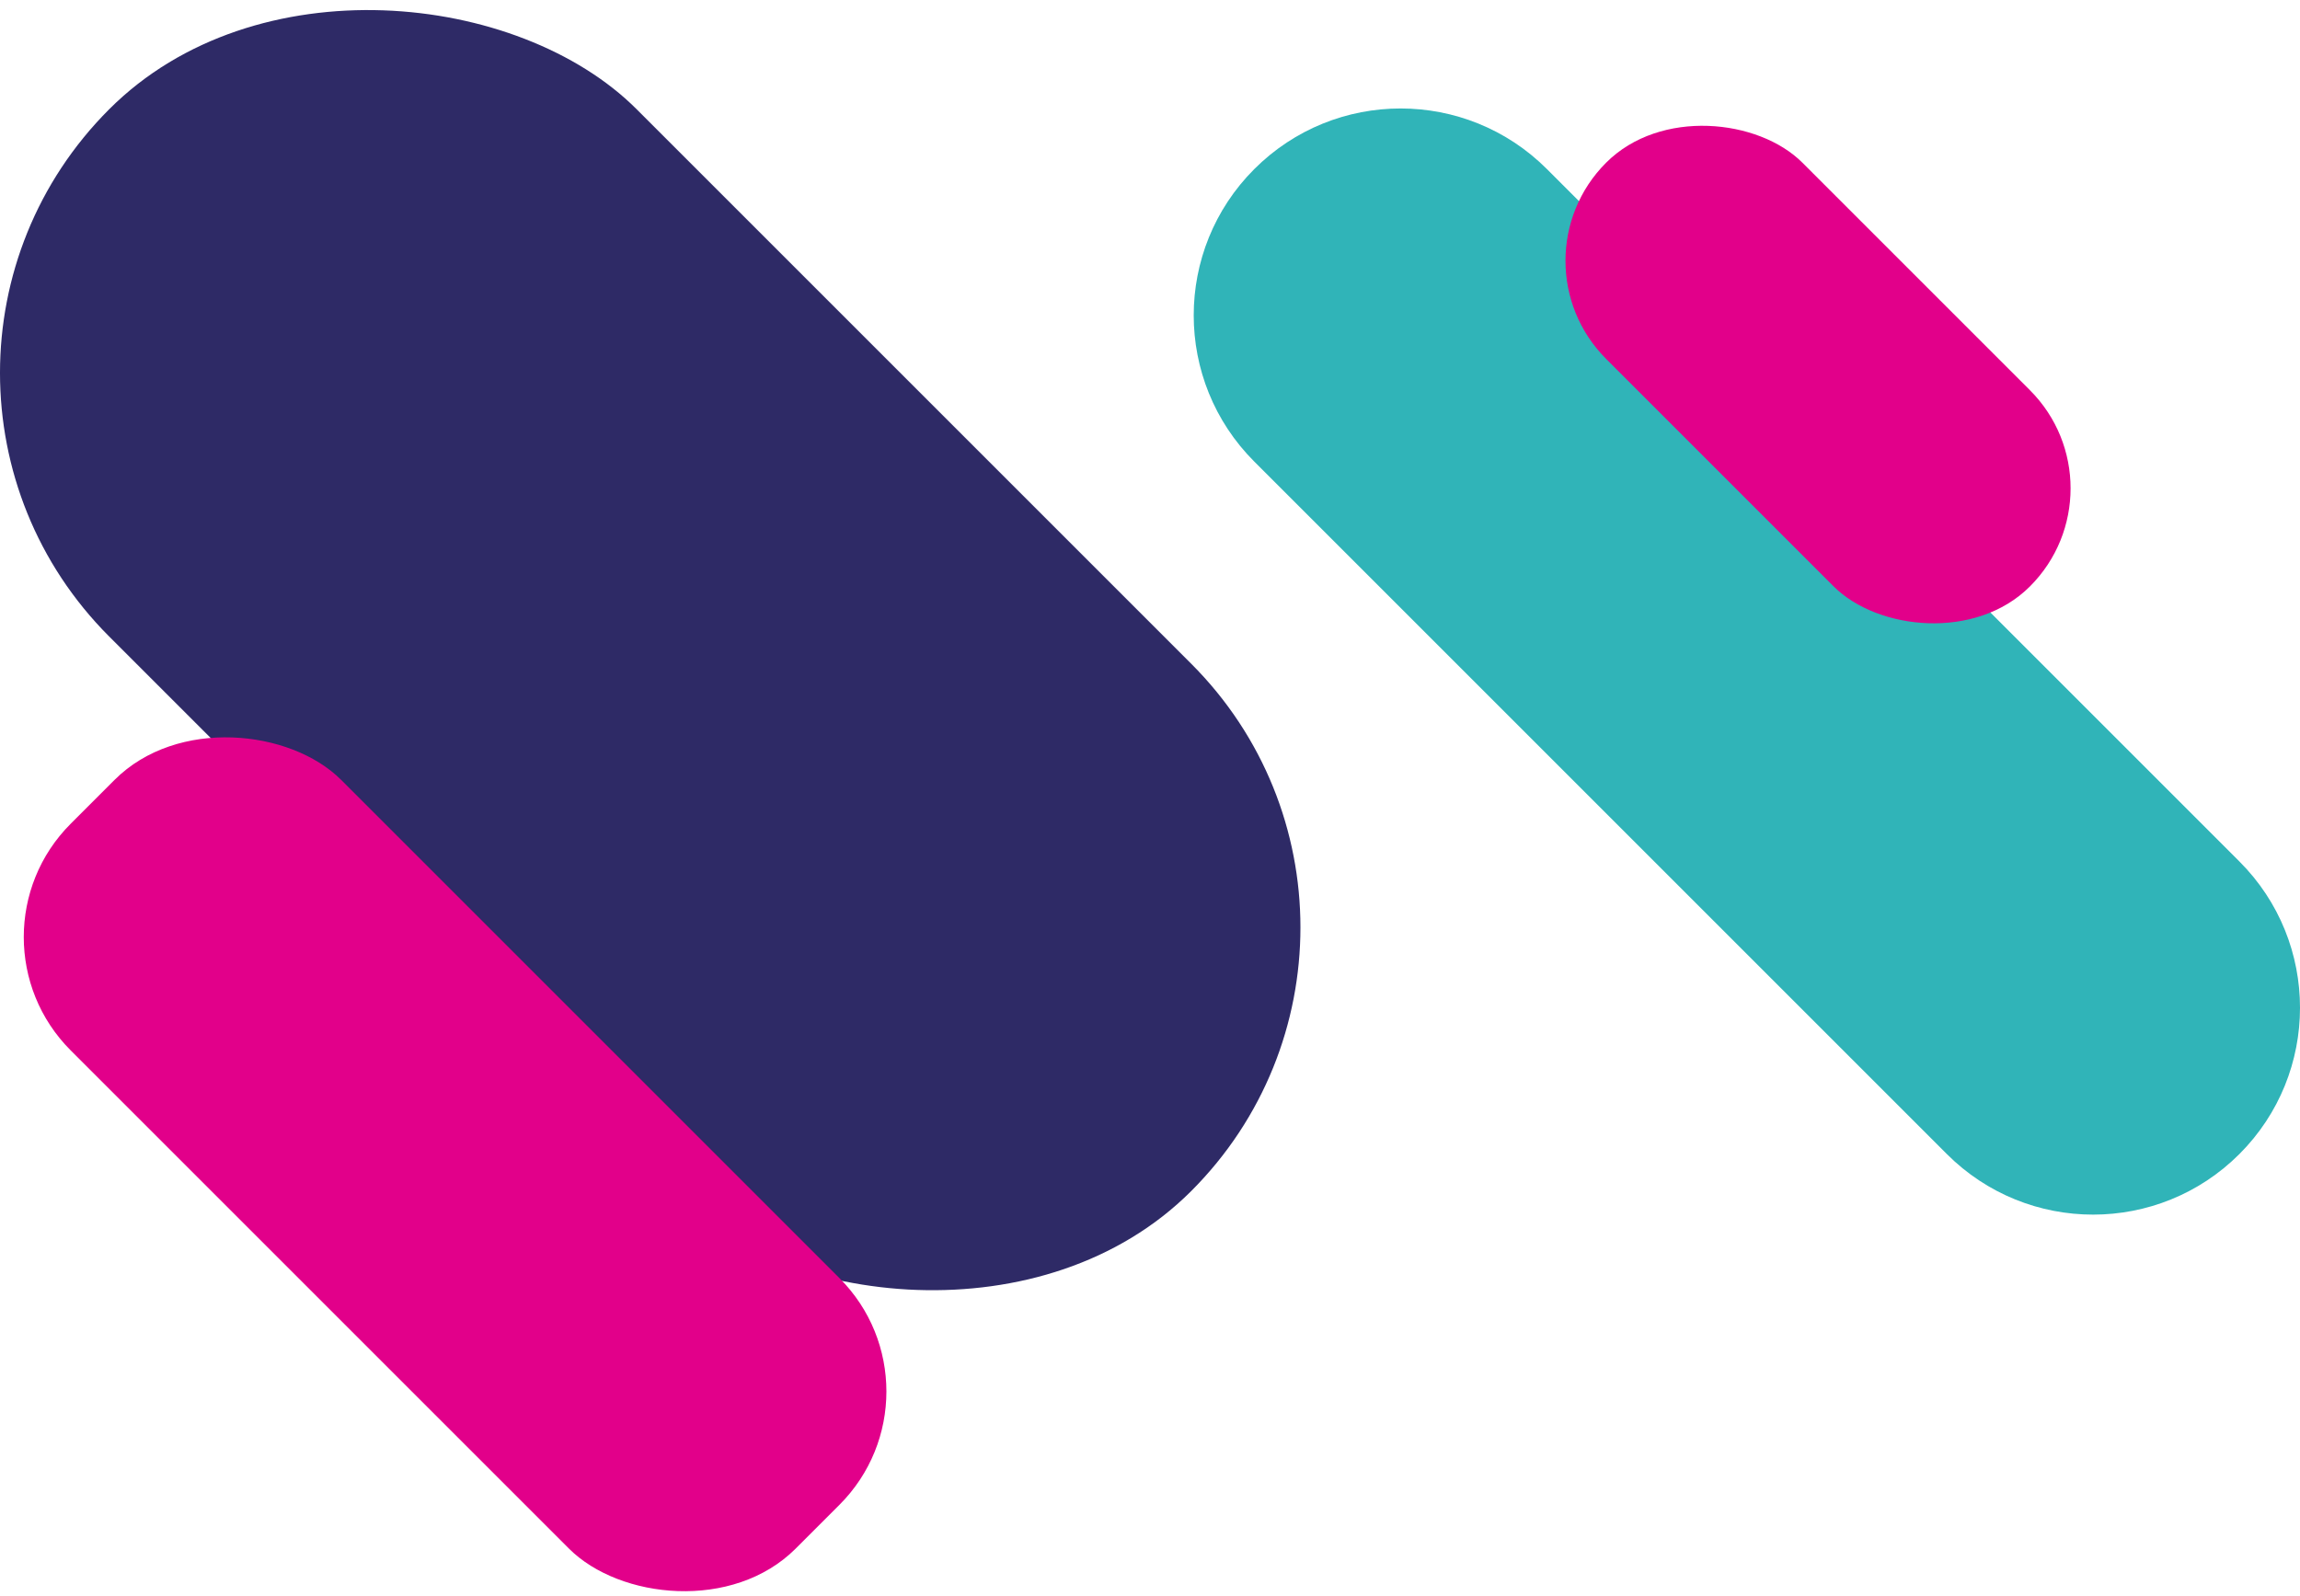 <?xml version="1.0" encoding="UTF-8"?>
<svg width="100%" height="100%" id="uuid-1ef6b1d8-1b76-4db4-8b03-c471275b9abf"
    xmlns="http://www.w3.org/2000/svg"
    xmlns:xlink="http://www.w3.org/1999/xlink" viewBox="0 0 2173.51 1507.99">
    <defs>
        <style>
            .uuid-cda6b5fb-ff3c-4eec-abfd-aadc72773555{fill:none;}.uuid-a26ca7c4-43c6-4c57-a5ef-31adccf85939{fill:#30b4b8;}.uuid-d070a863-f93f-44cb-8c18-f0d341439168{fill:#e2008a;}.uuid-fe037225-0d75-4fa8-bc44-7a31c0edbe60{fill:#2e2a66;}.uuid-d3023959-06da-406f-adfa-f9579ed7f018{clip-path:url(#uuid-1ae1999a-577a-45b3-874b-df8cf67126dd);}</style>
        <clipPath id="uuid-1ae1999a-577a-45b3-874b-df8cf67126dd">
            <rect class="uuid-cda6b5fb-ff3c-4eec-abfd-aadc72773555" x="0" y="0"
                width="100%" height="100%" />
        </clipPath>
    </defs>
    <g class="uuid-d3023959-06da-406f-adfa-f9579ed7f018">
        <g>
            <path class="uuid-a26ca7c4-43c6-4c57-a5ef-31adccf85939"
                d="m1185.33,159.78h0c76.35-76.35,200.15-76.35,276.5,0l654.42,654.42c76.35,76.35,76.35,200.15,0,276.5h0c-76.35,76.35-200.15,76.35-276.5,0l-654.42-654.42c-76.35-76.35-76.35-200.15,0-276.5Z" />
            <rect class="uuid-d070a863-f93f-44cb-8c18-f0d341439168" x="1586.92" y="70.8"
                width="262.27" height="566.39" rx="131.14" ry="131.14"
                transform="translate(252.89 1318.53) rotate(-45)" />
            <rect class="uuid-fe037225-0d75-4fa8-bc44-7a31c0edbe60" x="262.04" y="-108.54"
                width="704.84" height="1446.01" rx="352.42" ry="352.42"
                transform="translate(-254.52 614.46) rotate(-45)" />
            <rect class="uuid-d070a863-f93f-44cb-8c18-f0d341439168" x="249.31" y="615.95"
                width="361.51" height="968.86" rx="151.5" ry="151.5"
                transform="translate(-652.13 626.39) rotate(-45)" />
        </g>
    </g>
</svg>